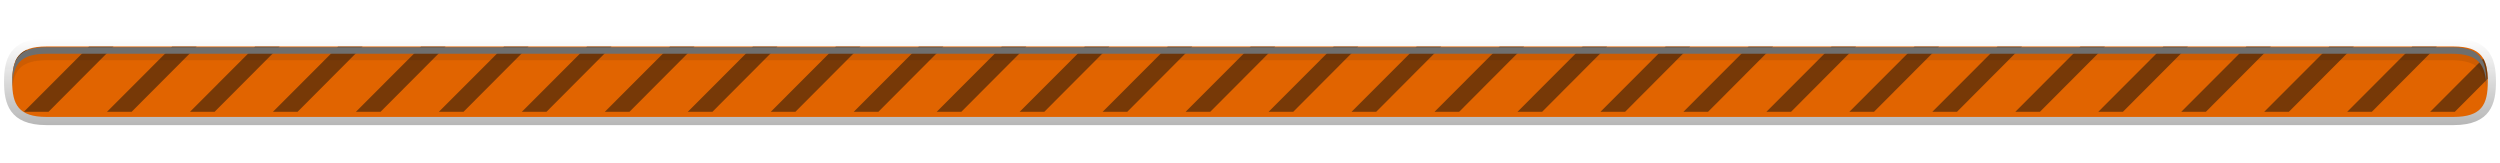 <?xml version="1.0" encoding="UTF-8"?>
<svg xmlns="http://www.w3.org/2000/svg" xmlns:xlink="http://www.w3.org/1999/xlink" baseProfile="tiny" contentScriptType="text/ecmascript" contentStyleType="text/css" height="20px" preserveAspectRatio="xMidYMid meet" version="1.1" viewBox="0 0 306 20" width="306px" x="0px" y="0px" zoomAndPan="magnify">
<g>
<g>
<path d="M 5.691 15.313 C 1.11 15.313 0.493 12.625 0.493 9.995 C 0.493 7.372 1.11 4.69 5.691 4.69 L 300.31 4.69 C 304.89 4.69 305.507 7.379 305.507 10.01 C 305.507 12.631 304.89 15.313 300.31 15.313 L 5.691 15.313 z " fill="url(#SVGID_1_)" fill-opacity="0.3" stroke-opacity="0.3"/>
<path d="M 300.31 5.689 C 303.735 5.689 304.507 7.209 304.507 10.009 C 304.507 12.794 303.757 14.312 300.31 14.312 L 5.691 14.312 C 2.265 14.312 1.493 12.792 1.493 9.994 C 1.493 7.207 2.243 5.689 5.691 5.689 L 300.31 5.689 " fill="#e16400"/>
<defs>
<linearGradient gradientUnits="userSpaceOnUse" id="SVGID_1_" x1="153" x2="153" xlink:actuate="onLoad" xlink:show="other" xlink:type="simple" y1="15.312" y2="4.69">
<stop offset="0" stop-color="#0e0e0e"/>
<stop offset="1" stop-color="#0e0e0e" stop-opacity="0"/>
</linearGradient>
</defs>
</g>
<rect fill="none" height="20" width="306" x="0"/>
<g fill-opacity="0.5" stroke-opacity="0.5">
<polygon fill="#0e0e0e" points="21.066,5.704 13.097,13.682 16.113,13.683 24.066,5.704   "/>
<polygon fill="#0e0e0e" points="10.89,5.704 2.922,13.682 5.937,13.683 13.89,5.704   "/>
<path d="M 1.853 7.556 L 3.336 6.068 C 2.594 6.378 2.129 6.878 1.853 7.556 z " fill="#0e0e0e"/>
<polygon fill="#0e0e0e" points="31.222,5.704 23.254,13.683 26.269,13.683 34.222,5.704   "/>
<polygon fill="#0e0e0e" points="41.377,5.704 33.408,13.683 36.424,13.683 44.377,5.704   "/>
<polygon fill="#0e0e0e" points="51.533,5.704 43.564,13.683 46.58,13.683 54.533,5.704   "/>
<polygon fill="#0e0e0e" points="61.688,5.704 53.719,13.683 56.735,13.683 64.688,5.704   "/>
<polygon fill="#0e0e0e" points="71.844,5.704 63.875,13.683 66.89,13.683 74.844,5.704   "/>
<polygon fill="#0e0e0e" points="82,5.703 74.031,13.683 77.047,13.683 85,5.703   "/>
<polygon fill="#0e0e0e" points="92.155,5.703 84.186,13.683 87.202,13.683 95.155,5.703   "/>
<polygon fill="#0e0e0e" points="102.31,5.703 94.342,13.683 97.357,13.683 105.31,5.703   "/>
<polygon fill="#0e0e0e" points="112.467,5.703 104.498,13.683 107.513,13.683 115.467,5.703   "/>
<polygon fill="#0e0e0e" points="122.621,5.704 114.652,13.683 117.668,13.683 125.621,5.704   "/>
<polygon fill="#0e0e0e" points="132.777,5.704 124.808,13.683 127.824,13.683 135.777,5.704   "/>
<polygon fill="#0e0e0e" points="142.932,5.704 134.964,13.683 137.979,13.683 145.932,5.704   "/>
<polygon fill="#0e0e0e" points="153.088,5.703 145.119,13.683 148.135,13.683 156.088,5.703   "/>
<polygon fill="#0e0e0e" points="163.244,5.704 155.275,13.683 158.291,13.683 166.244,5.704   "/>
<polygon fill="#0e0e0e" points="173.399,5.704 165.43,13.683 168.446,13.683 176.399,5.704   "/>
<polygon fill="#0e0e0e" points="183.554,5.703 175.586,13.683 178.601,13.683 186.554,5.703   "/>
<polygon fill="#0e0e0e" points="193.711,5.703 185.742,13.683 188.758,13.683 196.711,5.703   "/>
<polygon fill="#0e0e0e" points="203.866,5.704 195.897,13.683 198.913,13.683 206.866,5.704   "/>
<polygon fill="#0e0e0e" points="214.021,5.703 206.052,13.683 209.068,13.683 217.021,5.703   "/>
<polygon fill="#0e0e0e" points="224.177,5.704 216.209,13.683 219.224,13.683 227.177,5.704   "/>
<polygon fill="#0e0e0e" points="234.332,5.703 226.363,13.683 229.379,13.683 237.332,5.703   "/>
<polygon fill="#0e0e0e" points="244.488,5.703 236.519,13.683 239.535,13.683 247.488,5.703   "/>
<polygon fill="#0e0e0e" points="254.643,5.703 246.675,13.683 249.69,13.683 257.643,5.703   "/>
<polygon fill="#0e0e0e" points="264.799,5.703 256.83,13.683 259.845,13.683 267.799,5.703   "/>
<polygon fill="#0e0e0e" points="274.955,5.703 266.986,13.683 270.002,13.683 277.955,5.703   "/>
<polygon fill="#0e0e0e" points="285.11,5.703 277.141,13.683 280.157,13.683 288.11,5.703   "/>
<polygon fill="#0e0e0e" points="295.265,5.703 287.297,13.683 290.312,13.683 298.265,5.703   "/>
<path d="M 300.469 13.683 L 304.501 9.638 C 304.474 8.63 304.322 7.806 303.953 7.175 L 297.453 13.683 L 300.469 13.683 z " fill="#0e0e0e"/>
</g>
<g>
<path d="M 5.689 7.379 L 300.134 7.379 C 303.218 7.379 304.146 8.619 304.3 10.906 C 304.32 10.648 304.333 10.386 304.333 10.101 C 304.333 7.3 303.561 5.781 300.134 5.781 L 5.689 5.781 C 2.242 5.781 1.493 7.299 1.493 10.086 C 1.493 10.365 1.507 10.623 1.524 10.877 C 1.68 8.609 2.594 7.379 5.689 7.379 z " fill="#191919" fill-opacity="0.1" stroke-opacity="0.1"/>
<path d="M 5.689 6.58 L 300.134 6.58 C 303.388 6.58 304.239 7.967 304.318 10.504 C 304.321 10.369 304.334 10.244 304.334 10.102 C 304.334 7.301 303.562 5.782 300.135 5.782 L 5.689 5.782 C 2.242 5.782 1.493 7.3 1.493 10.087 C 1.493 10.228 1.504 10.349 1.509 10.483 C 1.588 7.961 2.42 6.58 5.689 6.58 z " fill="#6f6f6e"/>
</g>
</g>
</svg>
